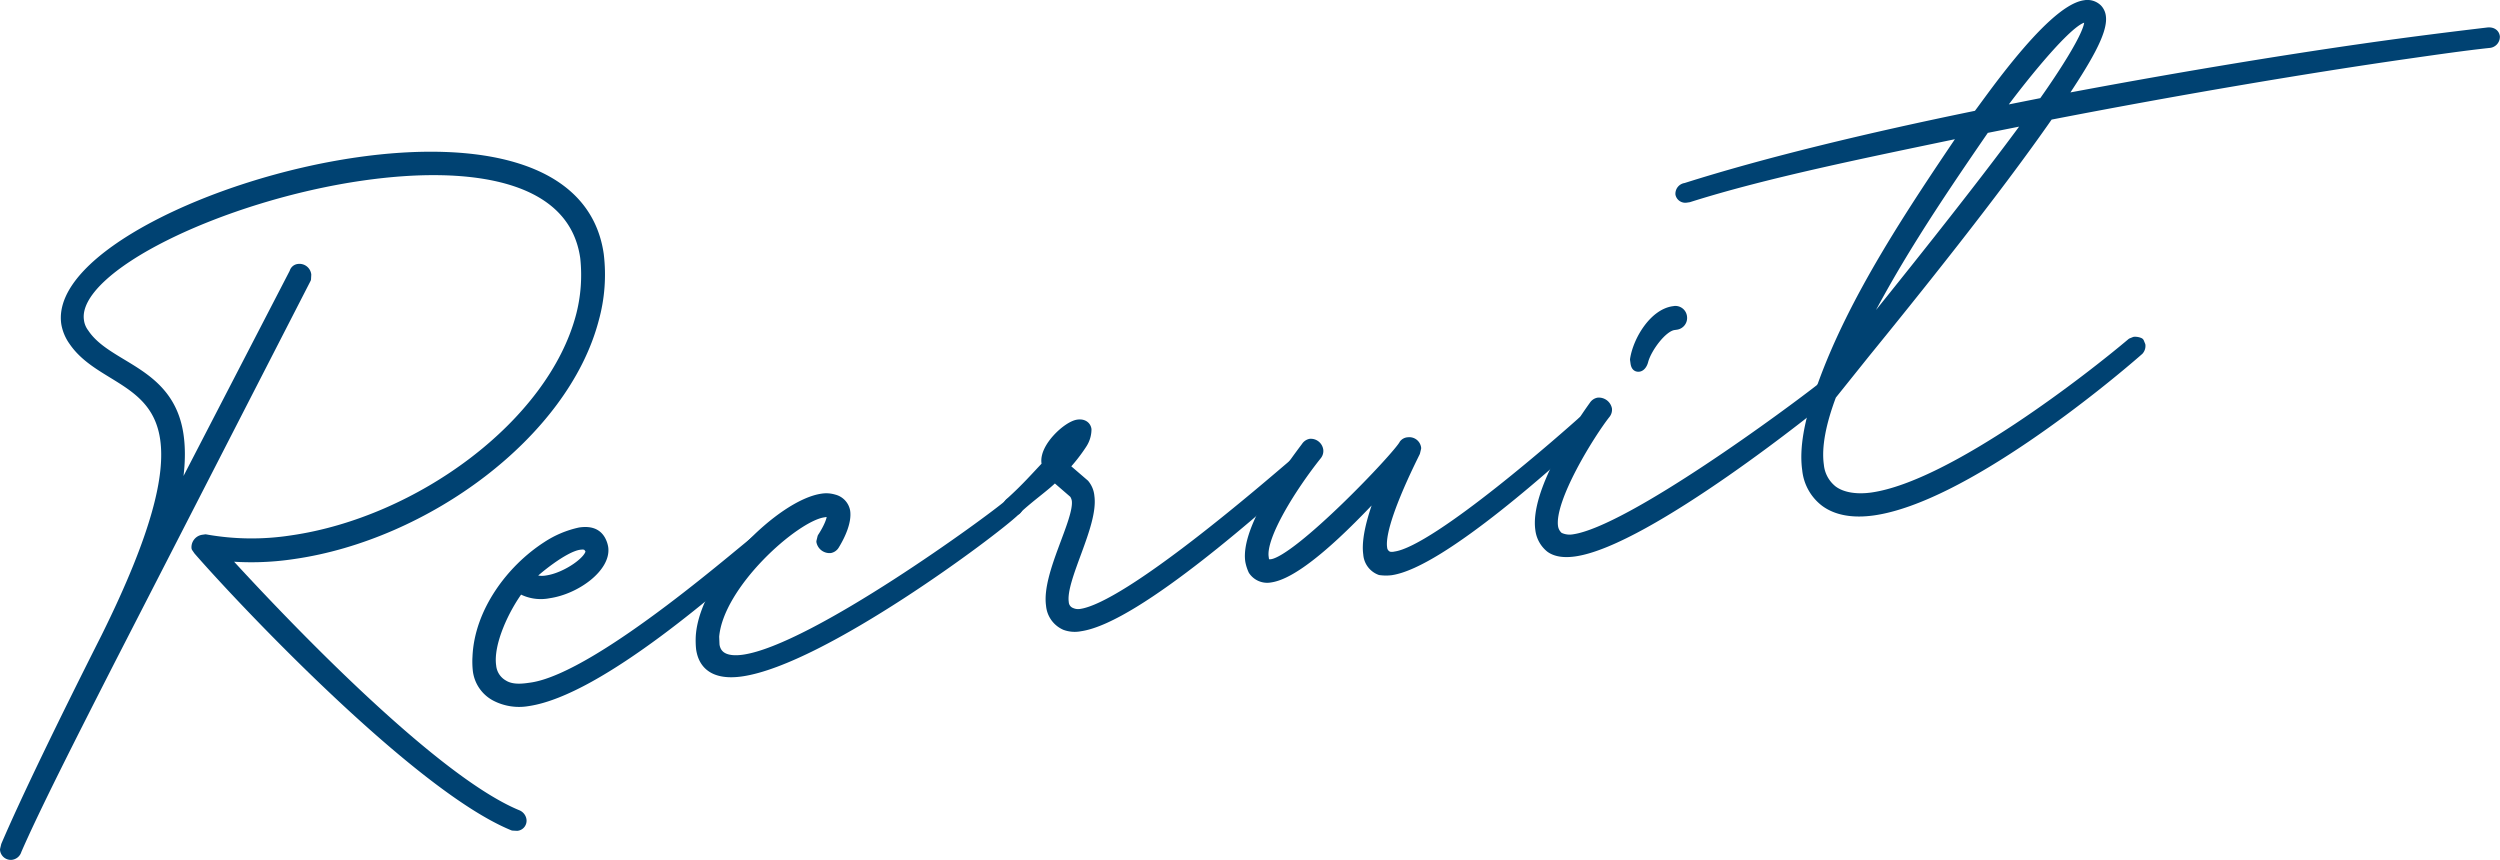 <svg height="190.659" viewBox="0 0 554.223 190.659" width="554.223" xmlns="http://www.w3.org/2000/svg"><g fill="#004272" stroke="#004272" stroke-linecap="round" stroke-linejoin="round" stroke-width="2" transform="translate(-9154.155 -3257.924)"><path d="m9267.858 3441.06c-21.36-8.753-60.518-50.38-69.789-61.044l-.466-.672a1.8 1.8 0 0 1 1.575-1.886l.542-.077a57.978 57.978 0 0 0 19.034.23c28.2-4.032 57.771-25.6 64.094-49.749a35.742 35.742 0 0 0 .929-12.861c-2.585-18.077-25.028-21.51-49.252-18.047-30.913 4.42-64.434 20.281-62.753 32.032a5.77 5.77 0 0 0 1.137 2.789c5.166 7.747 18.88 8.185 20.947 22.647.567 3.977.337 8.807-1.136 15.29l26.6-51.4a1.132 1.132 0 0 1 .98-.878 1.639 1.639 0 0 1 1.861 1.394l-.053.93-43.43 84.61c-8.932 17.512-16.705 32.827-20.731 42.073a1.508 1.508 0 0 1 -1.318 1.112 1.415 1.415 0 0 1 -1.471-1.266l.23-.956c4.286-10.021 12.549-27.067 22.181-46.153 11.308-22.831 14.251-35.8 13.088-43.932-1.888-13.2-14.646-13.4-20.25-21.64a9.586 9.586 0 0 1 -1.68-4c-2.042-14.281 32.435-31.2 64.793-35.828 26.031-3.722 50.618.51 53.487 20.576a37.1 37.1 0 0 1 -1.083 14.36c-6.685 25.492-37.416 47.964-66.7 52.151a62.286 62.286 0 0 1 -15.624.389c11.158 12.241 45.977 49.323 65.372 57.248a1.586 1.586 0 0 1 .9 1.162 1.249 1.249 0 0 1 -1.084 1.447z"/><path d="m9264.139 3412.444a7.584 7.584 0 0 1 -4.184-6.043 18.167 18.167 0 0 1 -.052-2.944c.437-9.84 7.384-19.318 15.491-24.536a21.776 21.776 0 0 1 7.31-3.074c1.989-.284 3.693.025 4.674 1.729a5.4 5.4 0 0 1 .62 1.757c.621 4.338-6.042 9.35-12.188 10.229a9.094 9.094 0 0 1 -6.431-1.11c-3.254 4.338-6.946 12.061-6.221 17.123a5.263 5.263 0 0 0 2.607 4.054c1.421.9 3.279 1.007 5.449.7l.724-.1c15.365-2.2 49.529-32.91 50.434-33.038a1.387 1.387 0 0 1 .956.233 1.271 1.271 0 0 1 .465.671c.052.361-.078.748-.749 1.214-8.212 7.076-35.842 31.874-51.931 34.174a11.409 11.409 0 0 1 -6.974-1.039zm20.813-32.491c-.517-1.033-.93-1.343-2.376-1.136-3.436.491-9.865 5.838-10.976 7.1a5.8 5.8 0 0 0 3.771.568c4.338-.618 9.865-4.544 9.58-6.532z"/><path d="m9309.464 3401.721a18.082 18.082 0 0 1 -.051-2.945c.979-12.5 17.971-29.133 27.009-30.425a5.845 5.845 0 0 1 2.61.179 3.46 3.46 0 0 1 2.607 2.764c.311 2.17-.93 5.113-2.427 7.542a1.569 1.569 0 0 1 -1.007.7 1.963 1.963 0 0 1 -2.067-1.549l.233-.956c1.213-1.834 2.2-4 2.064-4.906-.024-.182-.258-.517-.438-.491a2.717 2.717 0 0 0 -1.291 0c-6.327.905-23.19 15.86-24.118 27.43l.077 1.834c.388 2.711 2.739 3.667 6.354 3.15 15.548-2.223 54.954-31.1 58.726-34.406a1.338 1.338 0 0 1 1.032-.518c.36-.052.543-.078.774.259.206.154.413.309.439.49a1.372 1.372 0 0 1 -.724 1.4c-4.7 4.546-42.866 33.062-60.764 35.621-4.88.689-8.391-.654-9.038-5.173z"/><path d="m9390.275 3396.623a5.417 5.417 0 0 1 -3.229-4.519c-.981-6.87 6.352-18.8 5.705-23.322a3.452 3.452 0 0 0 -.569-1.394l-4.209-3.641c-2.093 2.144-5.294 4.262-8.548 7.311-1.858 1.187-2.092-.44-2.092-.44a1.9 1.9 0 0 1 .723-1.4c3.436-3.074 5.811-5.812 8.058-8.161l-.077-.543c-.492-3.435 4.724-8.239 7.075-8.575 1.265-.18 1.911.464 2.014 1.188a6.05 6.05 0 0 1 -1.006 3.28 36.355 36.355 0 0 1 -3.9 4.984l4.417 3.8a4.975 4.975 0 0 1 1.138 2.789c.9 6.328-6.43 18.26-5.681 23.5a2.478 2.478 0 0 0 1.6 2.17 3.674 3.674 0 0 0 2.065.257c10.486-1.5 41.5-28.438 47.257-33.32a2.589 2.589 0 0 1 1.033-.517c.362-.052.725-.1.956.233.413.309.542 1.213-.284 1.885-7.2 6.379-36.436 32.88-49.091 34.69a6.253 6.253 0 0 1 -3.355-.255z"/><path d="m9460.109 3384.424a4.193 4.193 0 0 1 -2.738-3.666c-.595-4.158 1.781-10.77 3.562-15.083-2.736 2.789-17.353 19.267-25.126 20.38a3.834 3.834 0 0 1 -3.926-1.653 9.219 9.219 0 0 1 -.672-2.118c-1.059-7.411 9.321-21.255 12.419-25.388a1.583 1.583 0 0 1 1.008-.7 1.8 1.8 0 0 1 1.886 1.575 1.58 1.58 0 0 1 -.388 1.164c-5.474 6.87-12.394 17.82-11.722 22.521l.1.723c.284.7.854.8 1.575.7 5.966-.854 27.942-23.918 29.233-26.5a1.341 1.341 0 0 1 1.032-.517 1.636 1.636 0 0 1 1.858 1.395l-.23.955c-.854 1.782-8.057 15.91-7.308 21.152a2.1 2.1 0 0 0 1.369 1.833 3.548 3.548 0 0 0 1.472-.024c9.221-1.318 38.686-27.484 41.139-29.68a1.788 1.788 0 0 1 1.031-.516 1.068 1.068 0 0 1 .956.232l.259.517a1.447 1.447 0 0 1 -.724 1.394c-6.352 5.889-32.459 29.73-43.668 31.332a9.224 9.224 0 0 1 -2.397-.028z"/><path d="m9497.763 3379.41a6.222 6.222 0 0 1 -2.247-4.106c-1.164-8.135 8.235-22.393 11.929-27.533a1.574 1.574 0 0 1 1.007-.7 1.963 1.963 0 0 1 2.065 1.549 1.572 1.572 0 0 1 -.387 1.163c-3.28 4.158-12.446 18.751-11.566 24.9a3.47 3.47 0 0 0 1.239 2.22 5.214 5.214 0 0 0 3.2.465c12.474-1.783 48.5-28.517 54.8-33.476a7.067 7.067 0 0 1 1.033-.518c.362-.052.749.077.776.259l.465.671c.051.361-.258.774-.749 1.214-1.627 1.523-40 32.468-56.09 34.768-2.35.338-4.238.053-5.475-.876zm18.849-41.066-.1-.723c.671-4.339 4.26-10.2 8.6-10.821l.36-.052a1.6 1.6 0 0 1 1.68 1.42 1.63 1.63 0 0 1 -1.395 1.859l-.542.077c-2.531.363-5.914 5.089-6.636 7.775-.233.956-.724 1.394-1.085 1.446-.547.075-.78-.258-.883-.981z"/><path d="m9558.66 3369.228a10.328 10.328 0 0 1 -3.979-7.18c-.672-4.7.49-10.77 2.865-17.381l.542-1.369c7-19.448 19.934-38.639 31.656-55.994-22.391 4.676-44.266 9.095-61.205 14.469l-.543.078a1.222 1.222 0 0 1 -1.42-.905 1.411 1.411 0 0 1 1.264-1.47c18-5.71 40.83-11.189 64.667-16.073.671-.465 15.855-23.3 23.81-24.434a3.28 3.28 0 0 1 2.891.878 3.07 3.07 0 0 1 .8 1.73c.491 3.435-3.537 10.1-9.012 18.26 23.889-4.523 47.494-8.45 67.018-11.242 10.666-1.525 19.911-2.662 27.529-3.568 1.085-.155 1.705.31 1.809 1.034a1.482 1.482 0 0 1 -1.445 1.5c-5.27.568-11.235 1.42-17.923 2.378-21.874 3.126-50.876 8.012-79.595 13.593-12.085 17.408-30.418 40.138-40.617 52.665l-7.515 9.375c-2.271 6.043-3.355 11.365-2.761 15.522a7.986 7.986 0 0 0 3 5.474c2.065 1.549 5.268 2.015 8.7 1.524 17.9-2.56 49.065-27.124 57.459-34.228l.7-.283a2.59 2.59 0 0 1 1.138.207l.284.7a1.579 1.579 0 0 1 -.389 1.164c-8.029 7.05-39.225 32.725-58.93 35.542-4.341.615-8.112.047-10.798-1.966zm45.442-84.715-9.864 1.963c-10.69 15.548-21.2 31.072-29.437 48.3 9.865-12.297 27.269-33.786 39.299-50.263zm2.943-3.926c.156-.207 10.613-14.8 10.148-18.055l-.259-.515c-.207-.156-.388-.129-.749-.078-4.157.595-18.1 19.191-19.006 20.612z"/></g></svg>